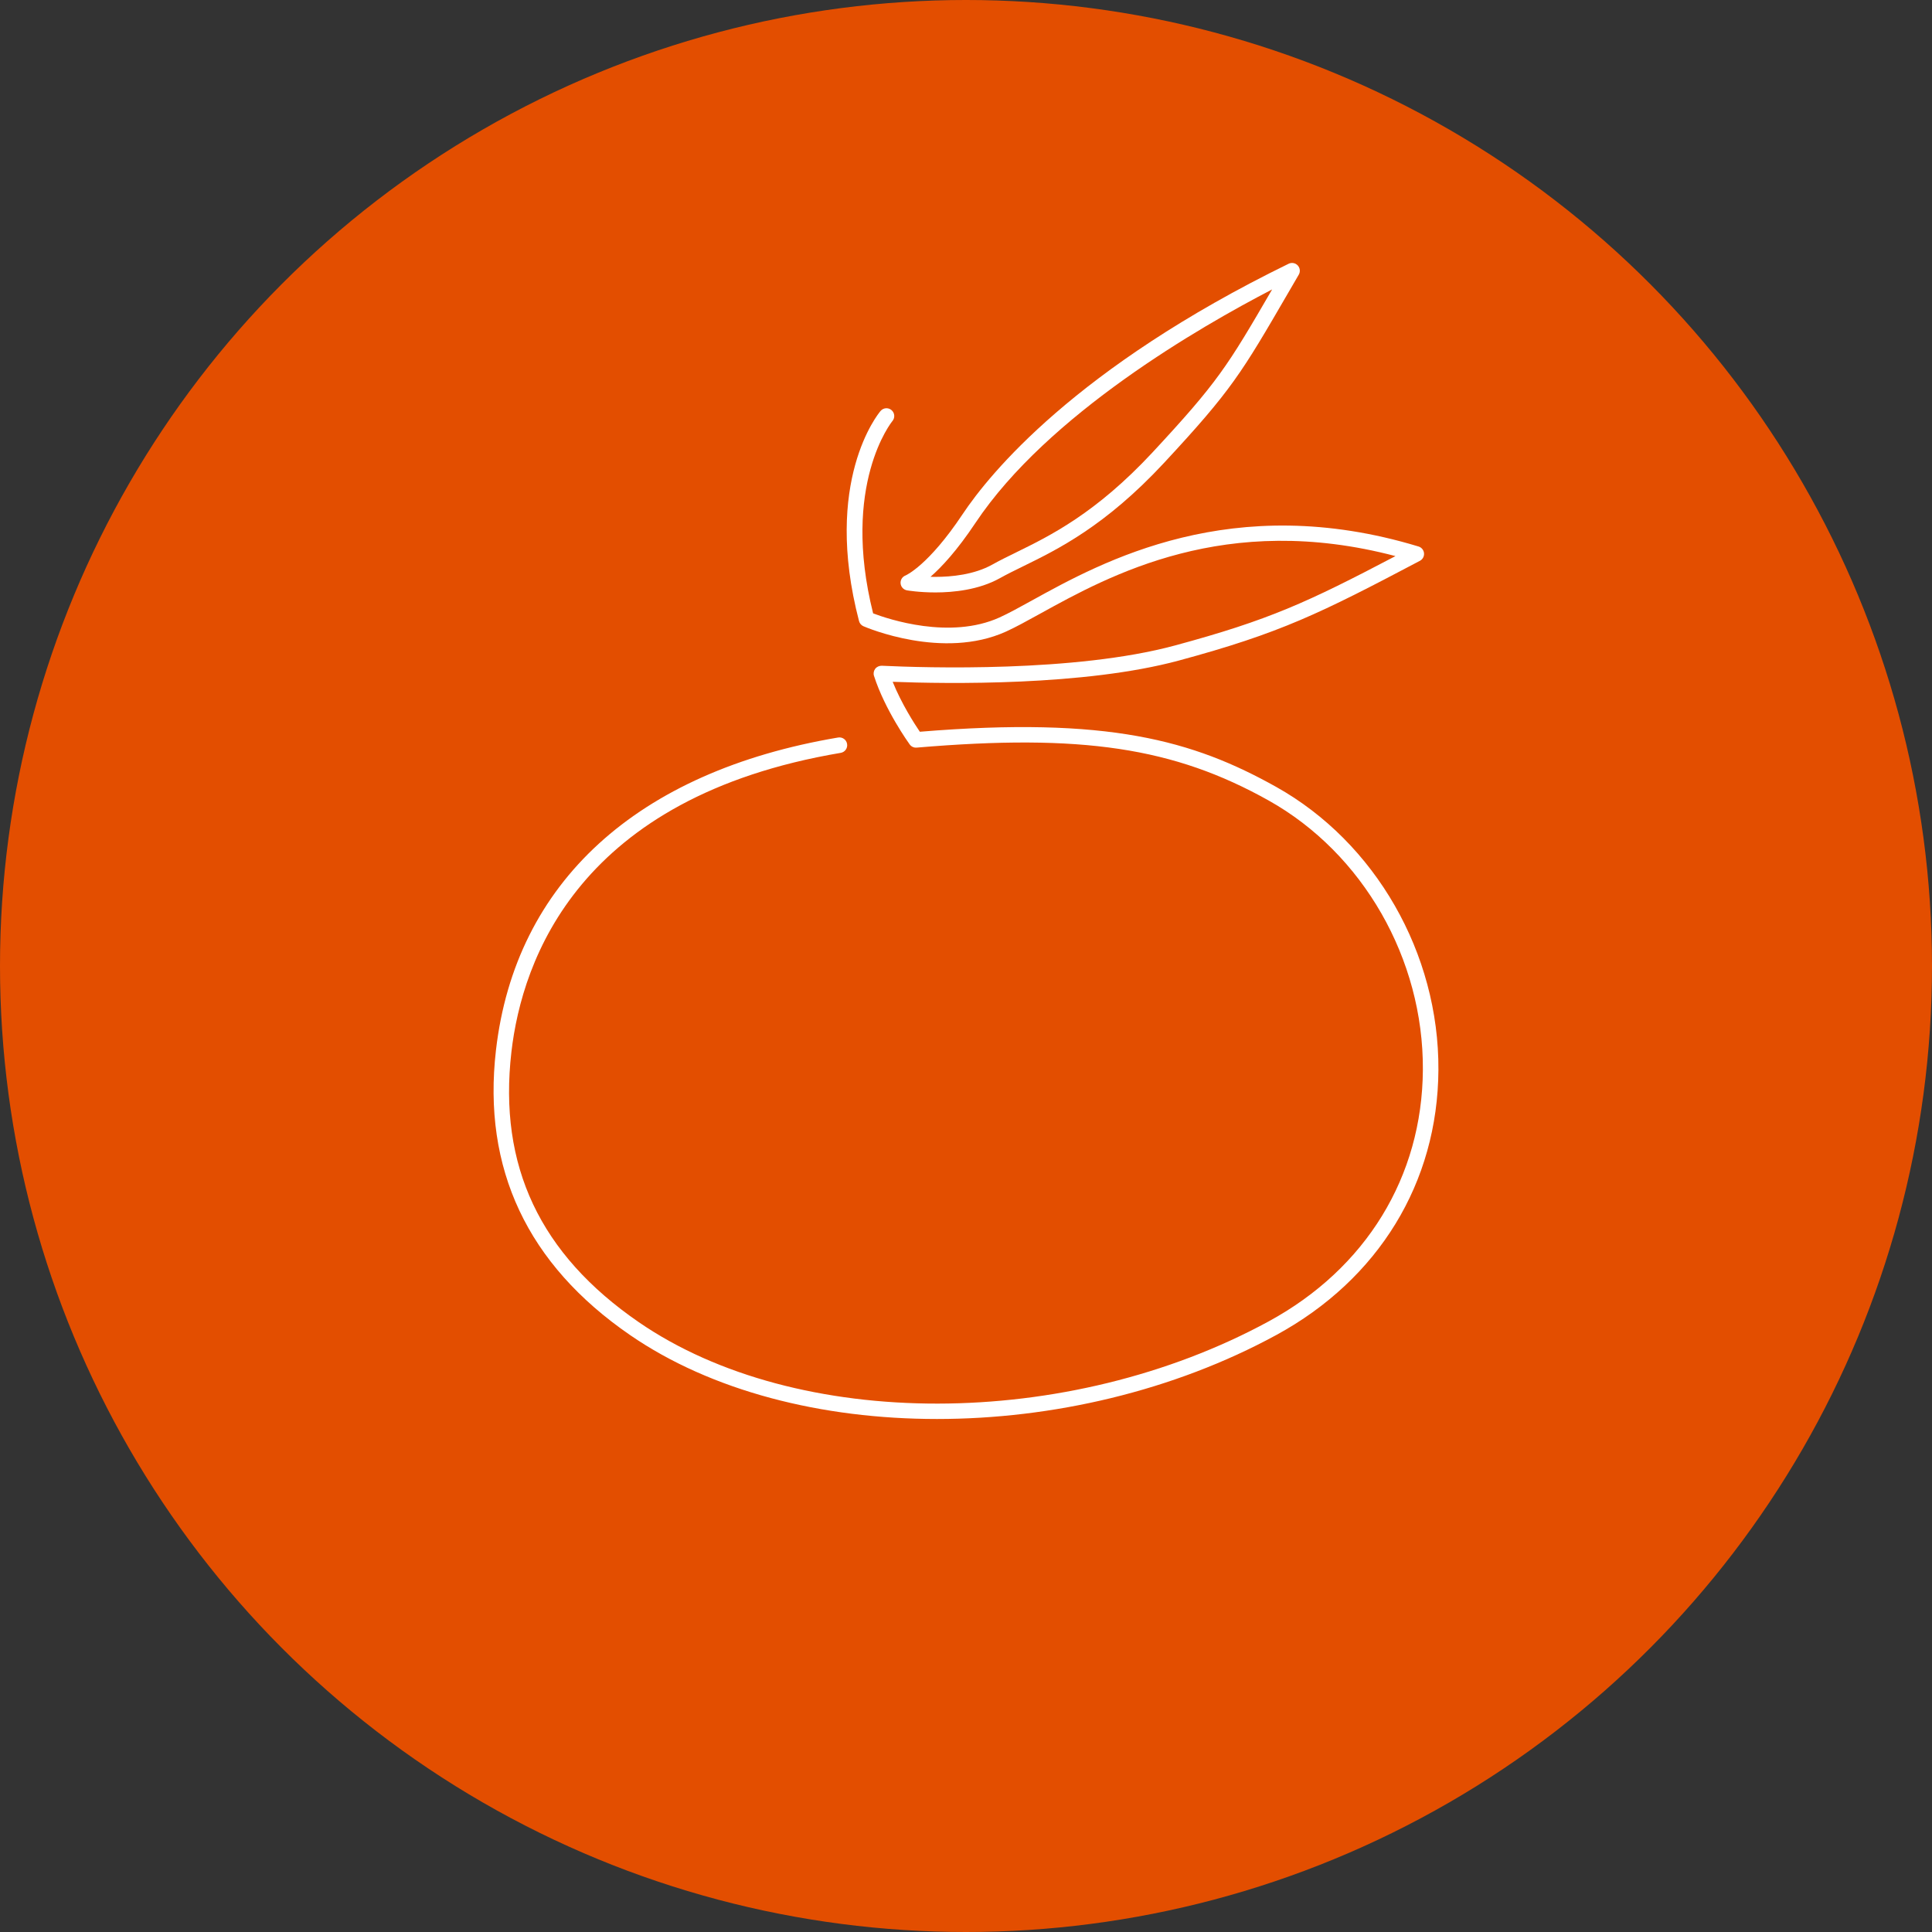 <?xml version="1.0" encoding="utf-8"?>
<!-- Generator: Adobe Illustrator 16.0.0, SVG Export Plug-In . SVG Version: 6.00 Build 0)  -->
<!DOCTYPE svg PUBLIC "-//W3C//DTD SVG 1.1//EN" "http://www.w3.org/Graphics/SVG/1.1/DTD/svg11.dtd">
<svg version="1.1" id="_x38_3-fruit-icons-Tangerine-clementine-line-art"
	 xmlns="http://www.w3.org/2000/svg" xmlns:xlink="http://www.w3.org/1999/xlink" x="0px" y="0px" width="400px" height="400px"
	 viewBox="-47.5 -34 400 400" enable-background="new -47.5 -34 400 400" xml:space="preserve">
<rect x="-47.5" y="-34" width="400" height="400" fill="#333333" stroke="none"/>
<circle fill="#E34E00" cx="152.5" cy="166" r="200"/>
<g>
	<path fill="#FFFFFF" d="M216.719,128.918c-17.234-9.642-34.879-14.613-73.776-11.418c-1.118-1.646-3.805-5.823-5.623-10.34
		c11.36,0.435,39.718,0.874,59.233-4.397c21.015-5.677,29.242-9.739,49.921-20.651c0.582-0.304,0.916-0.928,0.855-1.579
		c-0.061-0.65-0.51-1.198-1.137-1.387c-38.586-11.718-65.521,3.159-80,11.152c-2.623,1.446-4.888,2.697-6.75,3.54
		c-10.257,4.644-23.041,0.343-26.172-0.849c-6.684-26.65,3.889-39.688,3.999-39.817c0.572-0.68,0.484-1.692-0.194-2.268
		c-0.676-0.576-1.692-0.493-2.268,0.185c-0.492,0.583-11.998,14.575-4.454,43.499c0.127,0.479,0.464,0.873,0.918,1.07
		c0.667,0.288,16.463,7.011,29.502,1.109c1.975-0.894,4.291-2.173,6.976-3.654c14.517-8.018,38.492-21.245,73.666-11.978
		c-18.289,9.603-26.178,13.24-45.702,18.516c-20.641,5.577-51.644,4.613-60.649,4.184c-0.524-0.012-1.036,0.211-1.36,0.63
		c-0.32,0.419-0.416,0.97-0.253,1.471c2.28,7.09,7.185,13.901,7.388,14.188c0.33,0.458,0.87,0.71,1.442,0.661
		c34.181-2.895,53.252-0.032,72.862,10.94c19.539,10.934,32.082,32.819,31.947,55.754c-0.133,22.148-11.773,41.143-31.934,52.105
		c-41.591,22.628-97.645,22.697-130.396,0.161c-20.47-14.079-29.099-32.373-26.38-55.938c2.218-19.209,14.022-52.804,68.183-61.937
		c0.876-0.149,1.468-0.979,1.317-1.855c-0.146-0.876-0.977-1.467-1.855-1.321c-41.677,7.03-66.841,30.021-70.843,64.748
		c-2.828,24.512,6.508,44.34,27.754,58.959c16.844,11.597,39.642,17.387,63.561,17.387c23.905,0,48.921-5.787,70.209-17.366
		c21.223-11.548,33.473-31.57,33.602-54.922C250.449,163.411,237.26,140.417,216.719,128.918z"/>
	<path fill="#FFFFFF" d="M140.285,88.227c0.098,0.016,2.516,0.431,5.883,0.431c3.678,0,8.987-0.513,13.368-2.964
		c1.446-0.81,3.074-1.607,4.802-2.453c7.171-3.51,16.996-8.325,29.141-21.382c14.041-15.105,16.06-18.585,25.779-35.317l2.141-3.68
		c0.35-0.612,0.268-1.388-0.217-1.906c-0.482-0.521-1.248-0.661-1.889-0.349c-44.077,21.535-61.894,43.438-67.502,51.859
		c-7.123,10.688-11.767,12.658-11.792,12.67c-0.684,0.254-1.112,0.934-1.042,1.655C139.021,87.512,139.566,88.1,140.285,88.227z
		 M154.468,74.247c14.95-22.43,46.565-40.634,61.415-48.323c-9.287,15.989-11.258,19.2-24.765,33.74
		c-11.741,12.625-21.255,17.281-28.2,20.685c-1.767,0.864-3.434,1.683-4.959,2.535c-3.774,2.112-8.499,2.553-11.795,2.553
		c-0.35,0-0.69-0.006-1.021-0.012C147.454,83.414,150.637,79.992,154.468,74.247z"/>
</g>
</svg>

